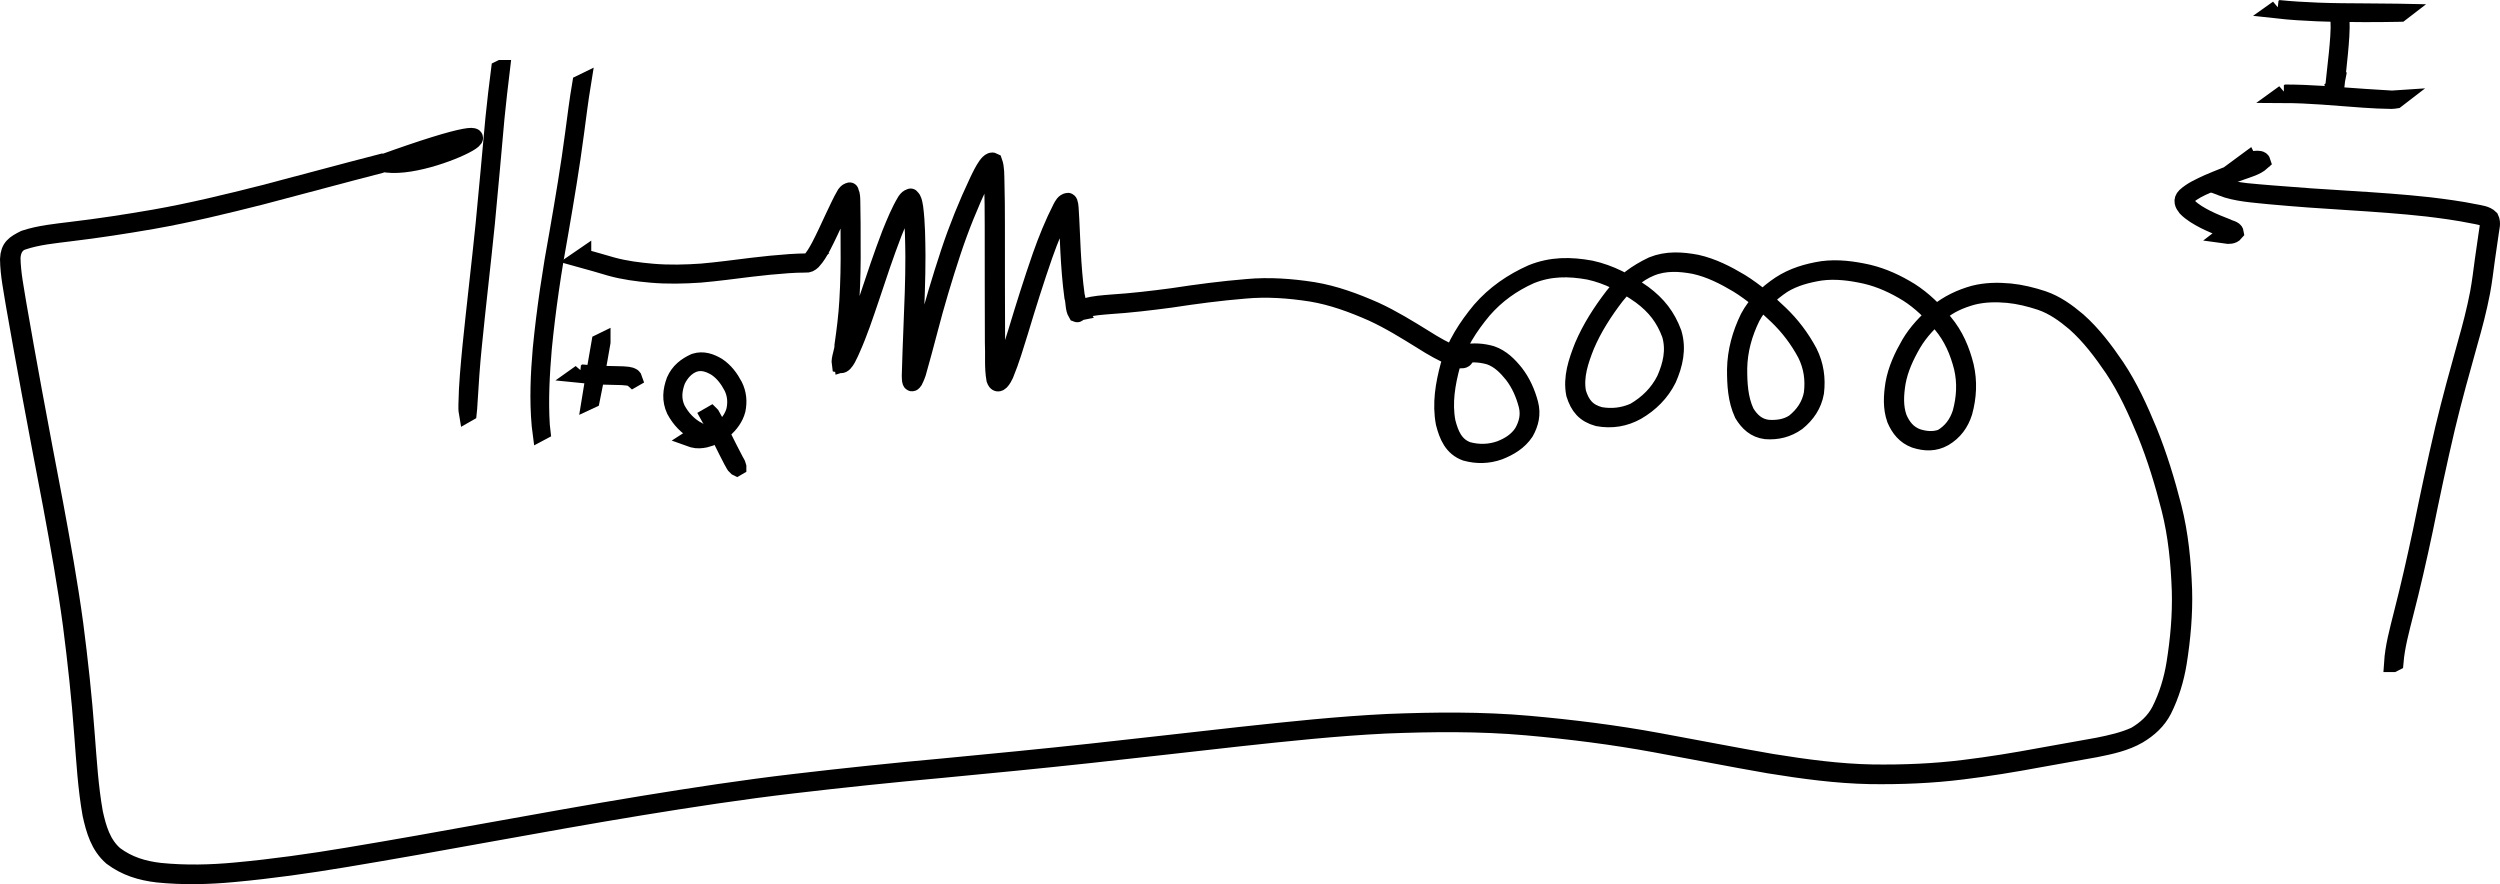 <?xml version="1.0" encoding="UTF-8" standalone="no"?>
<!-- Created with Inkscape (http://www.inkscape.org/) -->
<svg
   xmlns:dc="http://purl.org/dc/elements/1.1/"
   xmlns:cc="http://creativecommons.org/ns#"
   xmlns:rdf="http://www.w3.org/1999/02/22-rdf-syntax-ns#"
   xmlns:svg="http://www.w3.org/2000/svg"
   xmlns="http://www.w3.org/2000/svg"
   xmlns:sodipodi="http://sodipodi.sourceforge.net/DTD/sodipodi-0.dtd"
   xmlns:inkscape="http://www.inkscape.org/namespaces/inkscape"
   width="2208.699"
   height="781.132"
   id="svg2"
   sodipodi:version="0.32"
   inkscape:version="0.46+devel"
   version="1.0"
   sodipodi:docname="c18d1.svg"
   inkscape:output_extension="org.inkscape.output.svg.inkscape">
  <defs
     id="defs4">
    <inkscape:perspective
       sodipodi:type="inkscape:persp3d"
       inkscape:vp_x="0 : 526.18109 : 1"
       inkscape:vp_y="0 : 1000 : 0"
       inkscape:vp_z="744.09448 : 526.18109 : 1"
       inkscape:persp3d-origin="372.04724 : 350.78739 : 1"
       id="perspective10" />
  </defs>
  <sodipodi:namedview
     id="base"
     pagecolor="#ffffff"
     bordercolor="#666666"
     borderopacity="1.0"
     inkscape:pageopacity="0.0"
     inkscape:pageshadow="2"
     inkscape:zoom="0.35"
     inkscape:cx="671.51308"
     inkscape:cy="411.49383"
     inkscape:document-units="px"
     inkscape:current-layer="layer1"
     showgrid="false"
     inkscape:window-width="1280"
     inkscape:window-height="708"
     inkscape:window-x="-5"
     inkscape:window-y="-3" />
  <g
     inkscape:label="Layer 1"
     inkscape:groupmode="layer"
     id="layer1"
     transform="translate(296.513,-162.724)">
    <path
       style="fill:#000000;fill-opacity:1;stroke:#000000;stroke-width:15.9;stroke-linecap:round;stroke-miterlimit:4;stroke-opacity:1;stroke-dasharray:none"
       id="path2842"
       d="m 146.098,223.669 c -1.714,14.325 -3.434,28.645 -4.82,43.007 -2.795,31.093 -5.517,62.191 -8.516,93.265 -3.632,36.084 -7.921,72.097 -11.489,108.188 -1.771,17.091 -2.85,34.237 -3.908,51.383 -0.151,2.581 -0.269,5.168 -0.568,7.734 0,0 -0.05,0.027 -0.05,0.027 l 0,0 c -0.398,-2.293 -0.334,-4.904 -0.306,-7.295 0.286,-17.122 1.947,-34.182 3.565,-51.219 3.665,-36.113 7.979,-72.154 11.646,-108.266 3.06,-31.094 5.759,-62.22 8.646,-93.33 1.433,-14.395 3.173,-28.751 5.001,-43.1 0,0 0.798,-0.394 0.798,-0.394 z" />
    <path
       style="fill:#000000;fill-opacity:1;stroke:#000000;stroke-width:15.9;stroke-linecap:round;stroke-miterlimit:4;stroke-opacity:1;stroke-dasharray:none"
       id="path2844"
       d="m 217.677,236.355 c -2.358,14.468 -4.171,29.018 -6.103,43.547 -3.825,29.271 -8.738,58.38 -13.751,87.466 -6.302,34.191 -11.385,68.568 -14.768,103.167 -1.912,22.622 -3.183,45.364 -1.755,68.048 0.191,1.717 0.381,3.435 0.572,5.152 0,0 -0.051,0.026 -0.051,0.026 l 0,0 c -0.216,-1.704 -0.431,-3.409 -0.647,-5.113 -2.041,-22.505 -1.038,-45.154 0.918,-67.635 3.402,-34.62 8.527,-69.012 14.856,-103.219 5.048,-29.09 9.968,-58.209 13.805,-87.489 1.941,-14.552 3.742,-29.132 6.216,-43.606 0,0 0.707,-0.346 0.707,-0.346 z" />
    <path
       style="fill:#000000;fill-opacity:1;stroke:#000000;stroke-width:15.9;stroke-linecap:round;stroke-miterlimit:4;stroke-opacity:1;stroke-dasharray:none"
       id="path2846"
       d="m 217.899,390.4 c 8.722,2.322 17.35,4.98 26.04,7.418 11.84,3.272 24.013,4.794 36.217,5.853 14.419,1.225 28.879,0.856 43.292,-0.15 14.757,-1.299 29.44,-3.292 44.138,-5.11 11.249,-1.381 22.531,-2.475 33.836,-3.281 5.039,-0.351 10.089,-0.511 15.138,-0.623 -0.646,0.641 3.513,-0.681 2.72,-0.236 -1.678,0.942 -0.99,0.468 -0.14,-0.305 3.624,-3.806 6.198,-8.445 8.721,-13.013 4.456,-8.531 8.421,-17.308 12.499,-26.023 3.344,-6.864 6.377,-13.916 10.267,-20.497 5.364,-7.094 4.895,4.754 4.994,7.244 0.307,12.327 0.258,24.659 0.278,36.989 0.184,16.32 -0.158,32.629 -1.117,48.92 -0.749,13.155 -2.389,26.23 -4.245,39.267 0.205,5.224 -3.163,11.378 -2.383,16.541 1.111,-0.347 -0.811,0.57 -0.858,0.273 -0.093,-0.59 0.706,-0.965 1.025,-1.469 1.946,-3.078 3.461,-6.396 5.035,-9.671 6.782,-14.971 11.936,-30.616 17.225,-46.157 6.341,-19.089 12.687,-38.174 19.898,-56.956 4.016,-9.851 7.989,-19.813 13.503,-28.945 5.398,-7.485 6.476,1.453 7.2,5.54 1.802,14.089 1.859,28.336 2,42.517 0.038,21.159 -0.904,42.306 -1.733,63.445 -0.529,13.871 -1.091,27.742 -1.334,41.621 0.039,0.917 0.073,3.636 0.348,4.809 0.057,0.241 0.594,0.59 0.354,0.654 -0.393,0.106 -1.111,-0.035 -1.14,-0.442 -0.058,-0.831 0.663,-1.529 0.947,-2.311 0.382,-1.055 0.7,-2.132 1.05,-3.198 3.646,-12.48 6.899,-25.073 10.271,-37.629 6.053,-23.332 12.979,-46.412 20.532,-69.298 7.159,-21.623 15.684,-42.748 25.438,-63.323 1.289,-2.347 8.655,-19.678 13.193,-17.221 1.998,5.488 1.631,11.785 1.84,17.57 0.371,12.719 0.396,25.445 0.422,38.169 0.034,17.157 0.021,34.313 0.018,51.47 -0.039,17.119 0.016,34.239 0.131,51.358 0.562,10.824 -0.615,21.888 1.4,32.596 2.428,5.238 2.175,1.589 4.093,-2.402 5.17,-12.44 8.999,-25.391 12.991,-38.243 6.788,-22.536 13.834,-44.989 21.565,-67.219 5.136,-14.463 10.87,-28.719 17.865,-42.387 1.311,-2.326 2.471,-5.023 5.531,-5.502 1.2,-0.188 1.523,5.564 1.526,5.592 0.855,12.424 1.161,24.878 1.849,37.313 0.716,13.322 1.702,26.638 3.52,39.859 1.349,4.434 0.681,10.18 3.216,14.251 -4.382,0.916 4.674,-3.656 5.848,-4.076 7.376,-1.963 15.052,-2.466 22.63,-3.107 17.974,-1.129 35.856,-3.263 53.703,-5.623 21.88,-3.356 43.807,-6.248 65.871,-8.048 19.628,-1.811 39.23,-0.359 58.639,2.669 18.904,3.124 36.843,9.809 54.301,17.488 15.302,7.02 29.627,15.903 43.93,24.726 8.914,5.685 18.091,10.888 27.878,14.901 1.247,0.439 3.803,1.382 5.194,1.727 0.763,0.189 3.132,-0.135 2.357,-0.006 -2.412,0.401 -1.859,1.199 -2.303,-0.516 -0.687,-2.005 -2.01,-3.652 -2.786,-5.615 0,0 0.049,-0.029 0.049,-0.029 l 0,0 c 1.745,1.342 3.481,2.753 4.884,4.461 2.171,5.309 -8.059,2.846 -9.535,1.409 -9.756,-4.068 -18.912,-9.3 -27.813,-14.992 -14.278,-8.823 -28.563,-17.731 -43.85,-24.738 -17.438,-7.683 -35.368,-14.334 -54.256,-17.443 -19.396,-3.011 -38.983,-4.446 -58.595,-2.631 -22.062,1.805 -43.988,4.698 -65.866,8.059 -17.869,2.354 -35.769,4.502 -53.762,5.653 -7.578,0.652 -15.266,1.154 -22.628,3.188 -2.26,0.859 -1.598,1.34 -5.728,3.95 -0.108,0.069 -0.242,-0.084 -0.364,-0.126 -2.497,-4.147 -1.734,-9.932 -3.128,-14.417 -1.771,-13.24 -2.753,-26.569 -3.474,-39.904 -0.696,-12.423 -1.002,-24.867 -1.88,-37.278 -0.121,-0.996 -0.305,-3.441 -0.767,-4.581 -0.107,-0.264 -0.655,-0.391 -0.549,-0.655 0.189,-0.469 1.159,-1.442 1.192,-0.938 0.107,1.611 -4.169,1.759 -2.703,4.018 -6.978,13.682 -12.809,27.899 -17.925,42.379 -7.744,22.221 -14.782,44.67 -21.554,67.206 -3.986,12.853 -7.809,25.8 -12.939,38.255 -1.42,3.016 -5.819,11.567 -8.258,4.454 -1.924,-10.752 -0.769,-21.825 -1.322,-32.681 -0.084,-17.123 -0.156,-34.246 -0.111,-51.369 10e-4,-17.154 0.003,-34.308 -0.032,-51.462 -0.053,-12.715 -0.062,-25.433 -0.457,-38.143 -0.214,-5.715 0.097,-11.887 -1.747,-17.341 -0.238,-0.096 -0.744,-0.032 -0.715,-0.287 0.036,-0.318 0.969,-0.794 0.807,-0.519 -0.403,0.684 -1.091,1.159 -1.56,1.799 -3.184,4.335 -5.394,9.303 -7.826,14.065 -9.777,20.569 -18.33,41.688 -25.49,63.317 -7.549,22.876 -14.456,45.949 -20.503,69.271 -3.356,12.552 -6.606,25.136 -10.22,37.617 -0.363,1.136 -4.904,14.013 -5.457,5.477 -0.065,-1.009 -0.073,-2.021 -0.11,-3.032 0.42,-13.896 0.84,-27.791 1.443,-41.68 0.84,-21.132 1.776,-42.273 1.719,-63.427 -0.153,-14.158 -0.246,-28.381 -2.063,-42.444 -0.406,-2.274 -0.584,-3.907 -1.333,-6.04 -0.206,-0.586 -0.807,-1.071 -0.781,-1.691 0.029,-0.715 0.91,-1.219 0.93,-1.934 0.028,-1.003 -3.175,3.909 -2.055,2.199 -5.513,9.139 -9.559,19.068 -13.567,28.932 -7.234,18.773 -13.585,37.857 -19.911,56.952 -5.277,15.539 -10.416,31.181 -17.167,46.159 -1.002,2.093 -5.52,13.682 -9.128,12.794 -0.79,-4.906 2.682,-11.62 2.456,-16.649 1.876,-13.036 3.53,-26.111 4.286,-39.268 0.968,-16.285 1.306,-32.587 1.108,-48.902 -0.011,-12.321 0.005,-24.645 -0.311,-36.963 -0.033,-0.797 -0.928,-7.974 -0.816,-8.539 0.166,-0.838 1.013,-1.413 1.263,-2.23 0.234,-0.765 -3.165,3.031 -1.674,1.722 -3.913,6.57 -6.949,13.625 -10.298,20.489 -4.079,8.716 -8.038,17.496 -12.487,26.032 -2.52,4.592 -5.104,9.241 -8.716,13.083 -1.842,1.735 -3.522,2.746 -5.999,2.425 -5.002,0.01 -10.003,0.182 -14.994,0.53 -11.289,0.797 -22.557,1.879 -33.79,3.258 -14.693,1.816 -29.371,3.806 -44.124,5.088 -14.392,0.985 -28.829,1.332 -43.221,0.068 -12.177,-1.085 -24.32,-2.641 -36.124,-5.952 -8.642,-2.47 -17.219,-5.163 -25.893,-7.515 0,0 1,-0.688 1,-0.688 z" />
    <path
       style="fill:#000000;fill-opacity:1;stroke:#000000;stroke-width:15.9;stroke-linecap:round;stroke-miterlimit:4;stroke-opacity:1;stroke-dasharray:none"
       id="path2848"
       d="m 997.334,474.972 c 7.98,-1.558 15.931,-1.022 23.699,1.196 8.752,3.018 15.099,9.428 20.76,16.471 6.176,8.037 10.216,17.195 12.794,26.931 2.308,8.842 0.496,16.899 -3.878,24.682 -5.521,8.329 -13.914,13.333 -23.049,16.879 -9.625,3.385 -19.381,3.539 -29.14,0.875 -11.607,-4.259 -15.724,-14.423 -18.611,-25.555 -3.191,-17.087 -0.324,-34.136 4.153,-50.678 5.445,-18.292 15.686,-34.149 27.768,-48.686 12.454,-14.394 27.911,-24.996 45.197,-32.684 17.258,-6.955 33.896,-6.873 51.879,-3.6 16.979,3.691 32.127,11.852 46.187,21.786 12.682,9.477 20.775,19.782 26.259,34.563 4.112,13.925 1.04,27.243 -4.62,40.156 -6.087,12.271 -15.503,21.583 -27.198,28.44 -10.786,6.03 -22.205,7.808 -34.25,5.643 -11.459,-3.182 -16.76,-9.645 -20.218,-20.666 -2.823,-14.539 2.029,-28.53 7.288,-41.898 6.734,-15.918 16.12,-30.434 26.588,-44.111 9.832,-12.825 20.234,-20.372 34.602,-27.298 12.624,-5.088 25.75,-4.238 38.816,-1.788 13.82,3.084 26.414,9.495 38.474,16.708 12.659,7.845 23.973,17.532 34.687,27.815 10.364,9.889 18.907,21.252 25.666,33.842 5.643,11.211 7.335,23.093 5.847,35.43 -1.922,10.78 -7.729,19.213 -16.074,25.996 -8.329,5.897 -17.433,8.12 -27.449,7.365 -9.271,-1.204 -15.214,-6.767 -19.89,-14.437 -5.719,-12.28 -6.42,-25.958 -6.378,-39.286 0.265,-15.996 4.512,-31.157 11.465,-45.443 6.459,-12.226 16.337,-21.431 27.664,-29.042 11.331,-7.429 24.01,-11.149 37.245,-13.244 13.482,-1.762 26.896,0.038 40.058,2.966 13.31,3.121 25.613,8.889 37.193,16.023 11.573,7.374 21.264,16.999 30.01,27.473 9.426,11.26 15.022,24.414 18.528,38.518 3.122,13.546 2.391,27.134 -1.252,40.439 -3.017,9.617 -8.606,17.222 -17.252,22.321 -8.306,4.724 -16.705,4.362 -25.513,1.542 -8.46,-3.166 -13.505,-9.532 -16.962,-17.58 -3.598,-10.179 -2.91,-20.801 -1.278,-31.267 2.195,-12.52 7.567,-23.966 13.856,-34.887 6.351,-10.768 14.942,-19.745 24.405,-27.791 9.475,-7.783 20.471,-12.938 32.2,-16.213 10.375,-2.627 21.003,-2.78 31.591,-1.804 9.887,0.969 19.536,3.384 28.952,6.471 11.577,3.932 21.376,11.046 30.619,18.842 13.295,11.789 23.962,25.996 33.893,40.624 11.834,17.717 20.634,37.125 28.74,56.752 8.894,21.872 15.75,44.462 21.602,67.311 6.015,23.734 8.314,48.113 9.22,72.51 0.635,21.648 -1.308,43.216 -4.705,64.569 -2.35,14.466 -6.584,28.449 -13.112,41.557 -4.985,9.681 -12.678,16.614 -21.884,22.112 -11.507,6.651 -24.532,9.375 -37.41,11.975 -16.796,3.054 -33.61,6.009 -50.413,9.021 -22.454,4.199 -44.988,7.866 -67.663,10.628 -26.934,3.383 -54.047,4.424 -81.166,4.084 -29.982,-0.569 -59.705,-4.653 -89.257,-9.428 -33.482,-5.778 -66.803,-12.436 -100.233,-18.501 -37.835,-6.989 -76.011,-11.755 -114.319,-15.168 -41.452,-3.647 -83.057,-3.239 -124.585,-1.585 -43.633,2.139 -87.084,6.795 -130.5,11.484 -43.659,4.846 -87.293,9.9 -130.963,14.639 -43.427,4.695 -86.9,8.944 -130.384,13.07 -43.979,3.978 -87.895,8.569 -131.75,13.732 -44.996,5.247 -89.771,12.13 -134.475,19.413 -45.297,7.425 -90.47,15.57 -135.643,23.704 -41.816,7.601 -83.647,15.107 -125.574,22.07 -32.526,5.443 -65.178,10.041 -98.016,13.09 -22.432,2.131 -44.931,2.655 -67.353,0.386 -14.943,-1.732 -28.168,-5.811 -40.252,-14.824 -11.219,-9.724 -15.174,-23.538 -18.268,-37.504 -4.119,-23.144 -5.429,-46.676 -7.266,-70.082 -2.348,-32.43 -5.864,-64.752 -10.009,-96.996 -4.779,-35.532 -11.145,-70.82 -17.681,-106.063 -6.373,-33.297 -12.698,-66.603 -18.876,-99.938 -4.79,-25.473 -9.234,-51.008 -13.774,-76.525 -2.157,-13.516 -5.037,-27.035 -5.26,-40.764 0.43,-10.491 5.211,-13.286 13.931,-17.698 13.374,-4.413 27.572,-5.687 41.481,-7.447 24.405,-2.89 48.692,-6.624 72.903,-10.819 32.382,-5.693 64.339,-13.469 96.196,-21.533 35.061,-9.137 69.998,-18.734 105.091,-27.746 43.265,10.33 159.878,-57.284 -1.806,1.383 -35.098,9.013 -70.036,18.618 -105.102,27.753 -31.873,8.069 -63.845,15.844 -96.243,21.546 -24.241,4.203 -48.557,7.953 -72.99,10.87 -13.911,1.772 -28.127,3.044 -41.48,7.542 -6.705,2.157 -9.483,8.392 -9.753,15.008 0.199,13.721 3.086,27.233 5.214,40.743 4.509,25.534 8.904,51.088 13.679,76.574 6.164,33.343 12.446,66.663 18.825,99.965 6.534,35.244 12.889,70.535 17.71,106.062 4.173,32.234 7.717,64.543 10.096,96.964 1.852,23.385 3.18,46.896 7.312,70.019 3.088,13.902 7,27.674 18.187,37.345 12.057,8.967 25.279,13.001 40.17,14.716 22.402,2.259 44.882,1.728 67.291,-0.4 32.815,-3.041 65.444,-7.629 97.948,-13.061 41.912,-6.953 83.728,-14.453 125.53,-22.04 45.177,-8.133 90.355,-16.277 135.654,-23.707 44.711,-7.283 89.493,-14.167 134.496,-19.416 43.861,-5.162 87.783,-9.749 131.767,-13.738 43.486,-4.128 86.961,-8.386 130.391,-13.079 43.672,-4.752 87.31,-9.798 130.971,-14.645 43.424,-4.688 86.883,-9.353 130.525,-11.482 41.542,-1.65 83.162,-2.057 124.627,1.593 38.325,3.418 76.517,8.179 114.372,15.159 33.437,6.061 66.765,12.713 100.256,18.48 29.548,4.761 59.267,8.838 89.243,9.392 27.106,0.338 54.207,-0.707 81.127,-4.097 22.673,-2.766 45.204,-6.45 67.657,-10.642 16.806,-3.017 33.624,-5.968 50.421,-9.033 11.256,-2.278 22.523,-4.754 33.033,-9.538 9.237,-5.456 16.978,-12.343 22.009,-22.01 6.564,-13.089 10.856,-27.053 13.206,-41.52 3.443,-21.346 5.396,-42.911 4.786,-64.558 -0.895,-24.385 -3.16,-48.759 -9.167,-72.483 -5.809,-22.851 -12.654,-45.44 -21.559,-67.298 -8.123,-19.603 -16.9,-39.001 -28.732,-56.703 -9.943,-14.595 -20.568,-28.807 -33.862,-40.57 -9.223,-7.778 -19.01,-14.869 -30.567,-18.772 -9.398,-3.085 -19.035,-5.482 -28.904,-6.443 -10.57,-0.955 -21.177,-0.781 -31.529,1.859 -10.345,2.919 -20.108,7.029 -28.412,14.038 -9.475,8.023 -18.086,16.974 -24.45,27.729 -6.297,10.896 -11.669,22.313 -13.883,34.811 -1.638,10.423 -2.366,21.015 1.229,31.155 3.39,8.011 8.415,14.326 16.821,17.451 7.316,2.345 14.425,2.976 21.826,0.397 8.695,-5.033 14.316,-12.6 17.388,-22.209 3.652,-13.278 4.438,-26.817 1.282,-40.34 -3.553,-14.059 -9.17,-27.158 -18.622,-38.357 -8.754,-10.441 -18.444,-20.046 -30.014,-27.387 -11.57,-7.114 -23.872,-12.857 -37.168,-15.951 -13.137,-2.922 -26.535,-4.694 -39.987,-2.914 -11.72,1.869 -23.206,4.872 -33.445,11.123 -11.329,7.574 -21.229,16.734 -27.701,28.933 -6.98,14.257 -11.259,29.387 -11.543,45.371 -0.045,13.293 0.614,26.925 6.346,39.167 4.634,7.619 10.588,13.097 19.784,14.258 8.28,0.598 16.624,-0.537 23.632,-5.271 8.363,-6.72 14.176,-15.098 16.142,-25.843 1.518,-12.297 -0.141,-24.14 -5.762,-35.324 -6.721,-12.584 -15.287,-23.91 -25.622,-33.789 -10.707,-10.27 -22.018,-19.935 -34.665,-27.771 -12.048,-7.193 -24.625,-13.599 -38.435,-16.641 -13.036,-2.434 -26.127,-3.239 -38.705,1.869 -12.656,5.085 -22.542,14.716 -31.042,25.163 -10.478,13.655 -19.867,28.16 -26.614,44.059 -5.255,13.327 -10.122,27.265 -7.347,41.771 3.429,10.958 8.716,17.351 20.12,20.459 10.564,1.86 20.702,0.702 30.582,-3.692 11.733,-6.816 21.198,-16.094 27.332,-28.357 5.69,-12.864 8.786,-26.135 4.726,-40.039 -5.46,-14.752 -13.494,-25.035 -26.156,-34.49 -14.03,-9.933 -29.168,-18.058 -46.125,-21.728 -17.952,-3.241 -34.562,-3.303 -51.776,3.663 -16.366,7.31 -30.29,17.227 -42.124,30.847 -12.102,14.508 -22.357,30.35 -27.819,48.626 -4.481,16.506 -7.373,33.528 -4.165,50.581 2.857,11.072 6.981,21.188 18.542,25.375 9.75,2.628 19.485,2.436 29.081,-0.976 8.027,-3.152 15.125,-7.569 19.93,-14.999 4.399,-7.742 6.253,-15.752 3.996,-24.585 -2.562,-9.719 -6.53,-18.876 -12.697,-26.902 -5.617,-7.008 -11.907,-13.406 -20.583,-16.465 -7.689,-2.227 -15.565,-2.815 -23.477,-1.268 0,0 1.064,-0.809 1.064,-0.809 l 3e-5,2e-5 z"
       sodipodi:nodetypes="cccccccccccccccccccccccccccccccccccccccccccccccccccccccccccccccccccccccccccccccccccccccccccccccccccccccccccccccccccccccccccccccccccccccccccccccccccccccccccccccccccccccccccc" />
    <path
       style="fill:#000000;fill-opacity:1;stroke:#000000;stroke-width:15.9;stroke-linecap:round;stroke-miterlimit:4;stroke-opacity:1;stroke-dasharray:none"
       id="path2850"
       d="m 1817.664,748.547 c 0.931,-14.458 4.879,-28.569 8.361,-42.577 6.308,-24.552 11.898,-49.274 17.17,-74.065 6.192,-30.311 12.578,-60.578 19.666,-90.694 6.047,-25.29 12.985,-50.353 19.965,-75.398 4.163,-14.582 7.958,-29.27 10.812,-44.167 1.783,-9.591 2.918,-19.277 4.218,-28.939 1.08,-7.848 2.239,-15.685 3.385,-23.523 0.421,-4.061 2.074,-8.461 0.134,-12.318 -3.389,-3.298 -8.909,-3.712 -13.346,-4.64 -13.258,-2.715 -26.669,-4.502 -40.095,-6.132 -23.18,-2.572 -46.453,-4.166 -69.723,-5.645 -23.046,-1.364 -46.067,-3.066 -69.059,-5.145 -14.52,-1.552 -29.444,-2.201 -43.208,-7.466 0,0 0.047,-0.032 0.047,-0.032 l 0,0 c 14.241,4.952 29.532,5.173 44.407,6.608 23.119,1.904 46.26,3.526 69.418,4.883 23.303,1.455 46.608,3.031 69.82,5.59 13.448,1.622 26.886,3.382 40.164,6.106 4.51,0.95 10.077,1.363 13.476,4.789 1.97,3.918 0.378,8.316 -0.092,12.446 -1.156,7.842 -2.321,15.683 -3.413,23.534 -1.306,9.669 -2.428,19.366 -4.235,28.961 -2.867,14.924 -6.712,29.629 -10.906,44.231 -7.01,25.06 -14.02,50.128 -20.073,75.441 -7.096,30.112 -13.488,60.377 -19.668,90.69 -5.264,24.814 -10.886,49.549 -17.245,74.109 -3.535,14.058 -7.445,28.193 -8.668,42.681 0,0 -1.312,0.671 -1.312,0.671 z" />
    <path
       style="fill:#000000;fill-opacity:1;stroke:#000000;stroke-width:15.9;stroke-linecap:round;stroke-miterlimit:4;stroke-opacity:1;stroke-dasharray:none"
       id="path2852"
       d="m 1689.551,304.681 c 2.339,0.244 10.978,-2.486 11.989,0.753 -4.858,4.428 -12.234,6.272 -18.33,8.502 -10.195,3.587 -20.258,7.518 -30.175,11.81 -6.12,2.731 -12.267,5.546 -17.268,10.08 -3.286,3.302 -1.821,6.339 0.786,9.474 4.654,4.668 10.461,7.898 16.271,10.892 5.884,2.931 11.993,5.379 18.116,7.759 1.719,1.175 6.566,1.631 6.951,4.2 -1.906,2.313 -5.472,2.319 -8.165,1.928 0,0 0.046,-0.033 0.046,-0.033 l 0,0 c 2.111,0.065 6.133,-0.44 6.622,-1.097 -0.577,-2.388 -5.232,-2.862 -6.877,-4.044 -6.117,-2.391 -12.215,-4.861 -18.095,-7.795 -5.788,-3.045 -11.601,-6.281 -16.209,-11.009 -2.584,-3.234 -4.074,-6.371 -0.755,-9.742 5.646,-5.154 12.783,-8.257 19.641,-11.456 9.925,-4.295 20,-8.223 30.2,-11.82 5.362,-1.967 11.444,-3.514 16.018,-6.989 -0.572,-3.01 -9.679,-0.582 -11.635,-0.773 0,0 0.869,-0.643 0.869,-0.643 z" />
    <path
       style="fill:#000000;fill-opacity:1;stroke:#000000;stroke-width:15.9;stroke-linecap:round;stroke-miterlimit:4;stroke-opacity:1;stroke-dasharray:none"
       id="path2854"
       d="m 1771.295,179.505 c 0.469,9.993 -0.449,19.98 -1.358,29.922 -0.815,8.594 -1.79,17.171 -2.719,25.753 -0.399,0.382 -0.5,10.351 -1.296,6.143 0,0 0.051,-0.026 0.051,-0.026 l 0,0 c -0.961,5.048 0.178,-5.38 0.148,-5.573 0.922,-8.598 1.95,-17.185 2.799,-25.79 0.948,-9.965 1.916,-19.972 1.536,-29.995 0,0 0.84,-0.434 0.84,-0.434 z" />
    <path
       style="fill:#000000;fill-opacity:1;stroke:#000000;stroke-width:15.9;stroke-linecap:round;stroke-miterlimit:4;stroke-opacity:1;stroke-dasharray:none"
       id="path2856"
       d="m 1716.274,170.674 c 11.7,1.214 23.448,1.834 35.196,2.331 13.769,0.515 27.548,0.595 41.325,0.655 9.545,0.013 19.09,0.116 28.634,0.264 0.885,0.02 1.77,0.04 2.655,0.06 0,0 -0.046,0.034 -0.046,0.034 l 0,0 c -0.943,0.022 -1.885,0.044 -2.828,0.065 -9.771,0.162 -19.544,0.281 -29.317,0.231 -13.752,-0.065 -27.506,-0.172 -41.249,-0.715 -11.689,-0.528 -23.378,-1.172 -35.011,-2.471 0,0 0.641,-0.455 0.641,-0.455 z" />
    <path
       style="fill:#000000;fill-opacity:1;stroke:#000000;stroke-width:15.9;stroke-linecap:round;stroke-miterlimit:4;stroke-opacity:1;stroke-dasharray:none"
       id="path2858"
       d="m 1721.84,245.347 c 11.445,-0.022 22.878,0.502 34.296,1.23 12.291,0.829 24.574,1.759 36.861,2.636 7.896,0.493 15.794,0.974 23.69,1.471 2.577,-0.043 1.377,0.013 3.602,-0.143 0,0 -0.046,0.034 -0.046,0.034 l 0,0 c -2.491,0.373 -1.162,0.221 -3.991,0.422 -8.105,-0.126 -16.205,-0.443 -24.29,-1.044 -12.232,-0.911 -24.46,-1.864 -36.693,-2.756 -11.339,-0.767 -22.691,-1.348 -34.059,-1.395 0,0 0.629,-0.456 0.629,-0.456 z" />
    <path
       style="fill:#000000;fill-opacity:1;stroke:#000000;stroke-width:15.9;stroke-linecap:round;stroke-miterlimit:4;stroke-opacity:1;stroke-dasharray:none"
       id="path2860"
       d="m 234.927,465.064 c -1.737,10.196 -3.527,20.382 -5.438,30.547 -1.221,6.7 -2.651,13.359 -3.965,20.041 0,0 -0.051,0.025 -0.051,0.025 l 0,0 c 1.07,-6.559 2.149,-13.116 3.215,-19.675 1.792,-10.155 3.586,-20.311 5.3,-30.48 0,0 0.939,-0.458 0.939,-0.458 z" />
    <path
       style="fill:#000000;fill-opacity:1;stroke:#000000;stroke-width:15.9;stroke-linecap:round;stroke-miterlimit:4;stroke-opacity:1;stroke-dasharray:none"
       id="path2862"
       d="m 216.688,492.598 c 7.08,0.721 14.187,1.102 21.297,1.354 5.327,0.157 10.656,0.146 15.981,0.362 2.763,0.236 5.686,0.167 8.113,1.65 0.625,0.303 0.592,0.561 0.773,1.081 0,0 -0.05,0.028 -0.05,0.028 l 0,0 c -0.391,-0.347 -0.637,-0.661 -1.237,-0.769 -2.731,-0.991 -5.68,-1.042 -8.55,-1.305 -5.311,-0.217 -10.627,-0.214 -15.94,-0.392 -7.075,-0.27 -14.146,-0.687 -21.188,-1.441 0,0 0.8,-0.568 0.8,-0.568 z" />
    <path
       style="fill:#000000;fill-opacity:1;stroke:#000000;stroke-width:15.9;stroke-linecap:round;stroke-miterlimit:4;stroke-opacity:1;stroke-dasharray:none"
       id="path2864"
       d="m 318.878,544.003 c -8.236,-4.454 -14.359,-10.984 -18.746,-19.155 -3.993,-8.558 -3.208,-17.159 0.023,-25.745 3.509,-7.985 9.633,-12.758 17.341,-16.259 7.12,-2.226 13.541,0.065 19.68,3.689 6.474,4.328 11.003,10.439 14.582,17.234 3.341,6.743 3.944,13.701 2.475,20.977 -1.802,6.952 -6.086,12.41 -11.248,17.199 -4.777,4.113 -10.453,6.768 -16.53,8.258 -3.464,0.718 -7.037,1.001 -10.482,0.088 -0.369,-0.13 -0.739,-0.26 -1.108,-0.39 0,0 0.047,-0.032 0.047,-0.032 l 0,0 c 0.413,0.1 0.826,0.199 1.239,0.299 3.76,0.56 7.575,0.063 11.275,-0.707 5.273,-1.361 10.228,-3.332 14.346,-7.019 5.177,-4.76 9.49,-10.213 11.323,-17.145 1.543,-7.25 0.978,-14.217 -2.324,-20.964 -3.549,-6.789 -8.041,-12.9 -14.513,-17.204 -6.13,-3.603 -12.52,-5.872 -19.614,-3.612 -7.185,2.589 -12.217,8.36 -15.494,15.124 -3.244,8.556 -4.048,17.129 -0.089,25.676 4.354,8.165 10.454,14.663 18.644,19.147 0,0 -0.827,0.54 -0.827,0.54 z" />
    <path
       style="fill:#000000;fill-opacity:1;stroke:#000000;stroke-width:15.9;stroke-linecap:round;stroke-miterlimit:4;stroke-opacity:1;stroke-dasharray:none"
       id="path2866"
       d="m 331.601,529.727 c 3.991,6.991 7.718,14.127 11.35,21.31 2.975,5.88 5.871,11.803 8.986,17.612 0.874,2.053 2.514,3.865 2.983,6.086 10e-4,0.081 0.002,0.162 0.003,0.243 0,0 -0.404,0.236 -0.404,0.236 l 0,0 c -0.075,-0.038 -0.15,-0.077 -0.225,-0.115 -1.768,-1.436 -2.487,-3.836 -3.719,-5.67 -3.082,-5.828 -5.969,-11.758 -8.921,-17.653 -3.608,-7.193 -7.311,-14.34 -11.301,-21.33 0,0 1.247,-0.719 1.247,-0.719 z" />
  </g>
</svg>
